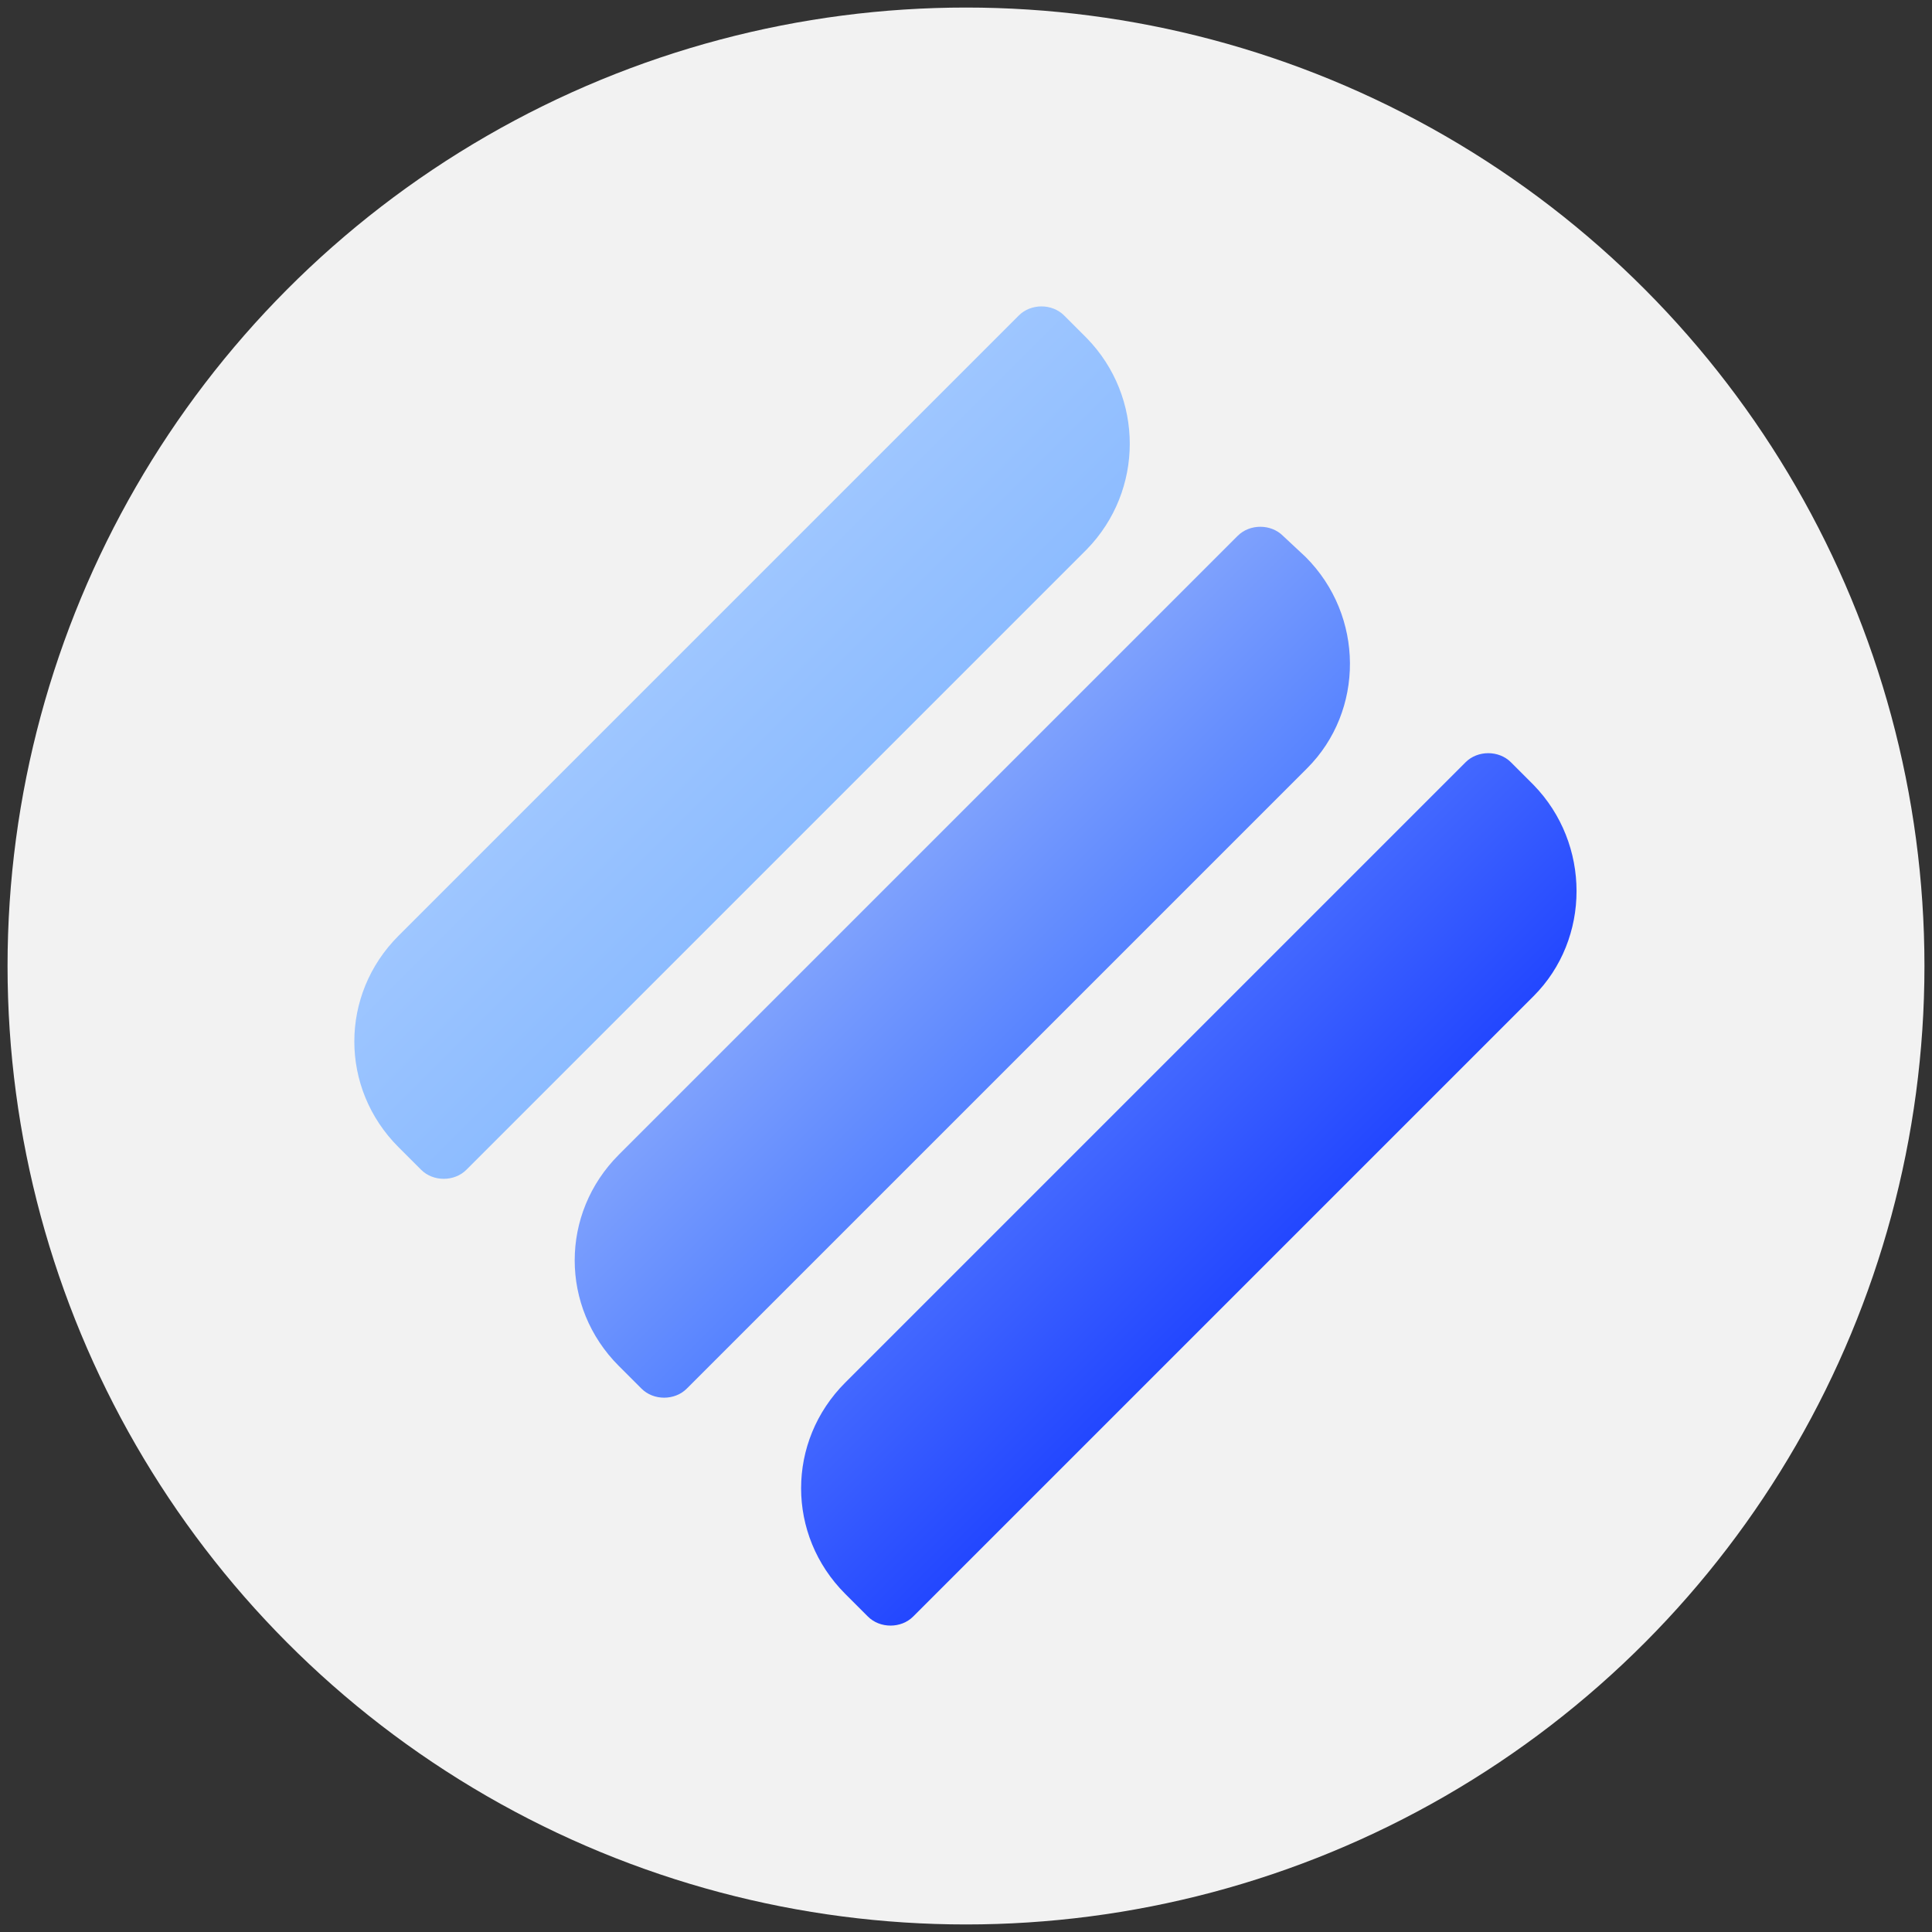 <?xml version="1.0" encoding="utf-8"?>
<!-- Generator: Adobe Illustrator 27.0.1, SVG Export Plug-In . SVG Version: 6.00 Build 0)  -->
<svg version="1.1" id="Layer_1" xmlns="http://www.w3.org/2000/svg" xmlns:xlink="http://www.w3.org/1999/xlink" x="0px" y="0px"
	 viewBox="0 0 128 128" style="enable-background:new 0 0 128 128;" xml:space="preserve">
<rect x="0" y="0" width="128" height="128" fill="#333333" stroke="none"/>
<style type="text/css">
	.st0{fill:#F2F2F2;}
	.st1{fill:url(#SVGID_1_);}
	.st2{fill:url(#SVGID_00000176016734815749479030000017511306664854382768_);}
	.st3{fill:url(#SVGID_00000150818450351562485210000016034229699832194489_);}
</style>
<circle class="st0" cx="64" cy="64" r="63.5"/>
<g>
	<linearGradient id="SVGID_1_" gradientUnits="userSpaceOnUse" x1="54.179" y1="54.179" x2="44.201" y2="44.201">
		<stop  offset="0" style="stop-color:#8DBCFF"/>
		<stop  offset="0.999" style="stop-color:#9EC6FF"/>
	</linearGradient>
	<path class="st1" d="M72,22.4l-1.5-1.5c-0.8-0.8-2.2-0.8-3,0L26.4,62c-3.9,3.9-3.9,10.1,0,14l1.5,1.5c0.8,0.8,2.2,0.8,3,0L72,36.4
		C75.8,32.5,75.8,26.3,72,22.4z"/>
	
		<linearGradient id="SVGID_00000040555403123079288290000012792818471925157251_" gradientUnits="userSpaceOnUse" x1="68.72" y1="68.72" x2="58.742" y2="58.742">
		<stop  offset="6.613757e-04" style="stop-color:#5783FF"/>
		<stop  offset="1" style="stop-color:#7EA1FD"/>
	</linearGradient>
	<path style="fill:url(#SVGID_00000040555403123079288290000012792818471925157251_);" d="M86.5,36.9L85,35.5c-0.8-0.8-2.2-0.8-3,0
		L41,76.5c-3.9,3.9-3.9,10.1,0,14l1.5,1.5c0.8,0.8,2.2,0.8,3,0l41.1-41.1C90.4,47.1,90.4,40.8,86.5,36.9z"/>
	
		<linearGradient id="SVGID_00000173879617797400184500000013160321812596714648_" gradientUnits="userSpaceOnUse" x1="83.799" y1="83.799" x2="73.821" y2="73.821">
		<stop  offset="6.613757e-04" style="stop-color:#2347FF"/>
		<stop  offset="1" style="stop-color:#4368FF"/>
	</linearGradient>
	<path style="fill:url(#SVGID_00000173879617797400184500000013160321812596714648_);" d="M101.6,52l-1.5-1.5c-0.8-0.8-2.2-0.8-3,0
		L56,91.6c-3.9,3.9-3.9,10.1,0,14l1.5,1.5c0.8,0.8,2.2,0.8,3,0L101.6,66C105.4,62.2,105.4,55.9,101.6,52z"/>
</g>
</svg>

